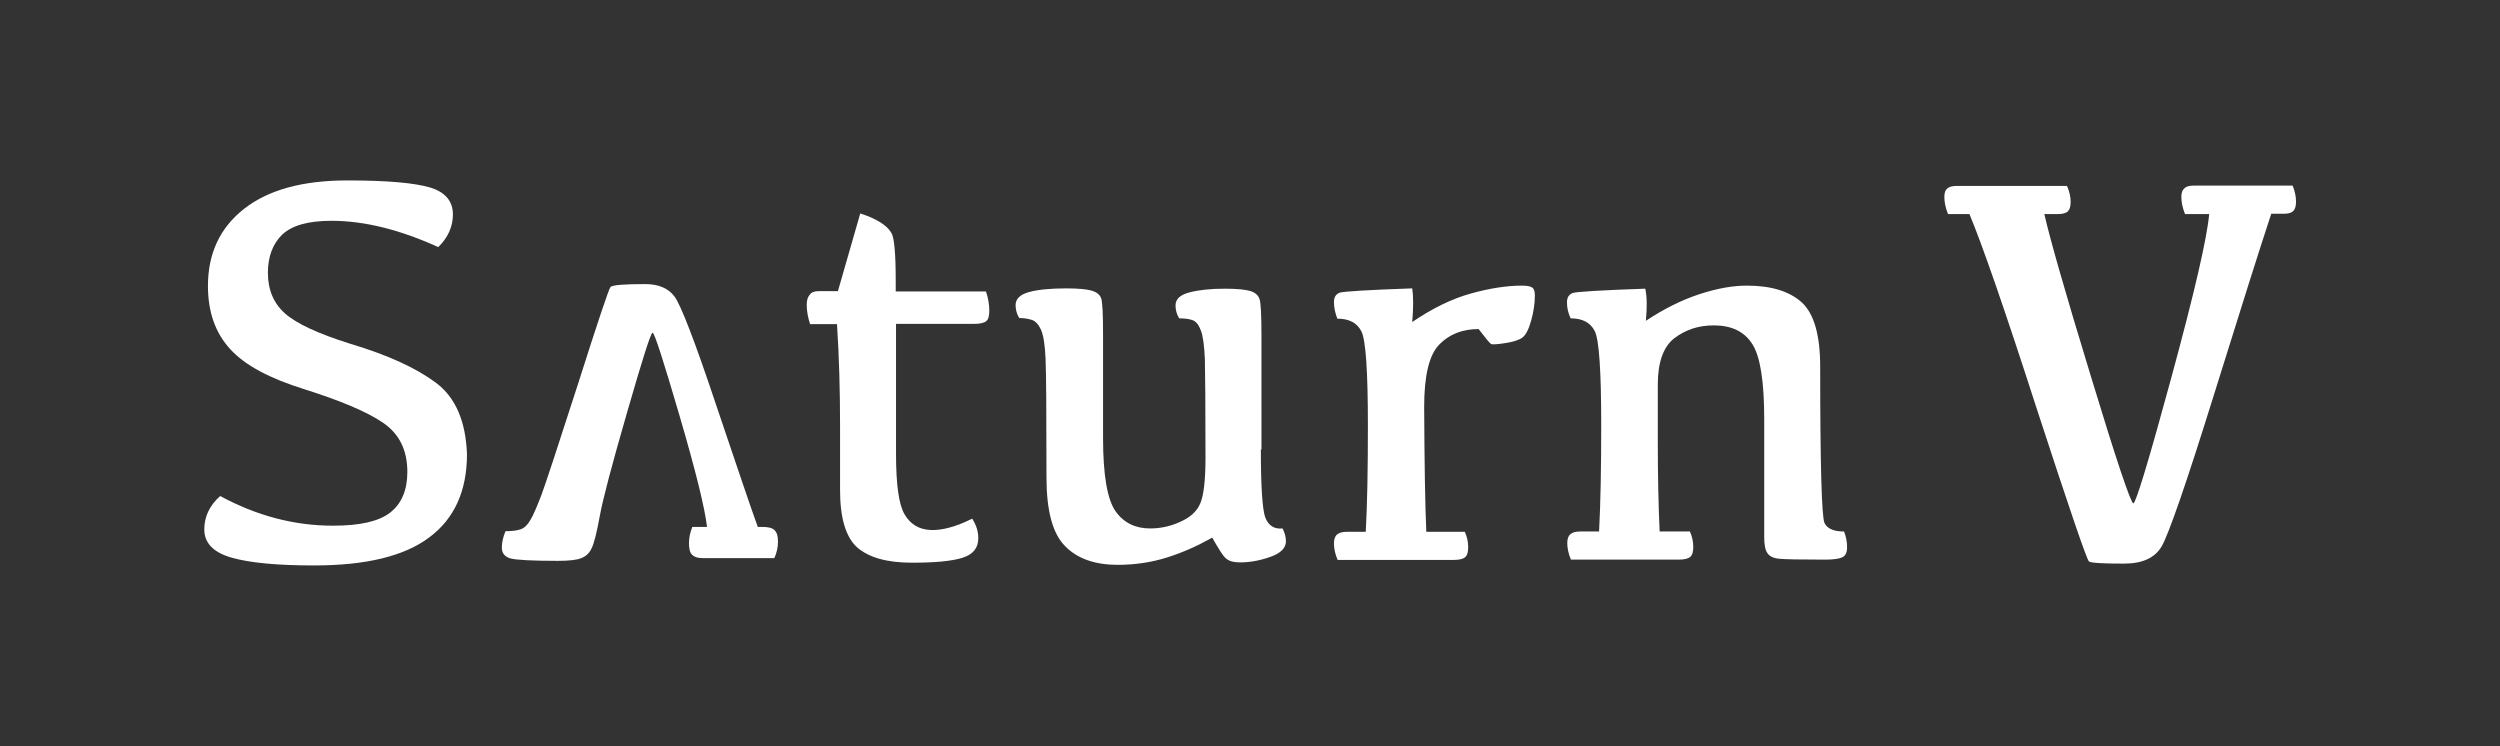 <?xml version="1.0" encoding="utf-8"?>
<!-- Generator: Adobe Illustrator 18.0.0, SVG Export Plug-In . SVG Version: 6.00 Build 0)  -->
<!DOCTYPE svg PUBLIC "-//W3C//DTD SVG 1.0//EN" "http://www.w3.org/TR/2001/REC-SVG-20010904/DTD/svg10.dtd">
<svg version="1.0" id="Layer_1" xmlns="http://www.w3.org/2000/svg" xmlns:xlink="http://www.w3.org/1999/xlink" x="0px" y="0px"
   viewBox="0 0 817.5 244" enable-background="new 0 0 817.5 244" xml:space="preserve">
<rect x="0" y="0" width="817.5" height="244" fill="#333333" stroke="none"/>
<path fill="#fff" d="M717.2,60.7h32.5c0.7,1.8,1.1,3.5,1.1,5.2c0,1.5-0.3,2.5-0.9,3.1c-0.6,0.6-1.6,0.9-3.1,0.9h-4.1
  c-3.6,10.9-9.9,30.8-18.9,59.7c-9,28.9-14.7,45.2-16.9,49c-2.2,3.8-6.3,5.7-12.3,5.7c-6.9,0-10.8-0.2-11.5-0.7
  c-0.7-0.5-6.4-17.2-17.1-50c-10.6-32.9-18-54.1-22-63.6h-7c-0.8-2-1.2-3.9-1.2-5.6c0-1.3,0.3-2.2,0.9-2.7c0.6-0.6,1.7-0.9,3.1-0.9
  h36.1c0.8,1.8,1.2,3.5,1.2,5.2c0,1.5-0.3,2.5-0.9,3.1c-0.6,0.6-1.7,0.9-3.2,0.9h-4.5c1.7,7.6,6.7,25.2,15.2,53
  c8.4,27.7,13.1,41.6,13.9,41.6c0.8,0,5-13.8,12.5-41.4c7.5-27.6,11.6-45.3,12.3-53.2h-7.9c-0.8-2-1.2-3.9-1.2-5.6
  c0-1.3,0.3-2.2,0.9-2.7C714.8,61,715.8,60.7,717.2,60.7z"/>
<g>
  <path fill="#fff" d="M113.6,59c13,0,21.9,0.8,27,2.3c5,1.5,7.5,4.5,7.5,8.8c0,4-1.6,7.6-4.8,10.7c-12.5-5.7-24.2-8.6-34.9-8.6
    c-7.6,0-12.9,1.5-16.1,4.5c-3.1,3-4.7,7.2-4.7,12.5c0,5.6,1.9,10,5.6,13.3c3.7,3.3,10.8,6.6,21.3,9.9c12.4,3.7,21.7,8,28.1,12.8
    c6.4,4.8,9.7,12.6,10.1,23.3c0,12-4.1,21.1-12.3,27.2c-8.2,6.2-20.8,9.2-37.7,9.2c-11.8,0-20.7-0.8-26.8-2.5s-9.1-4.8-9.1-9.3
    c0-4.1,1.7-7.8,5.2-10.9c11.8,6.4,24.1,9.7,36.9,9.7c8.8,0,15-1.4,18.7-4.3c3.7-2.9,5.6-7.3,5.6-13.3c0-7.2-2.7-12.5-8-16.1
    c-5.3-3.6-13.9-7.2-25.6-10.9c-11.3-3.5-19.4-7.8-24.2-13C70.4,108.9,68,102,68,93.5c0-10.6,3.9-19,11.8-25.2
    C87.7,62.1,98.9,59,113.6,59z"/>
  <path fill="#fff" d="M267.9,95.2h6.1l7.3-25.4c2.5,0.8,4.6,1.7,6.4,2.8c1.8,1.1,3.1,2.3,3.9,3.8c0.8,1.5,1.3,6.5,1.3,15.2v3.7
    h29.5c0.7,2,1.1,4.1,1.1,6.3c0,1.7-0.3,2.9-1,3.4c-0.7,0.6-2,0.9-3.9,0.9h-25.6v42.4c0,10.1,0.9,16.7,2.8,19.9
    c1.9,3.2,4.6,4.9,8.4,5.1c3.7,0.2,8.3-1,13.7-3.7c1.3,2,2,4.1,2,6.4c0,3.2-1.7,5.3-5.2,6.4c-3.5,1.1-9,1.6-16.5,1.6
    c-8.2,0-14.1-1.7-17.9-5c-3.7-3.3-5.6-9.6-5.6-18.7v-21c0-11.5-0.3-22.6-1-33.3h-8.8c-0.7-2.2-1.1-4.2-1.1-6.3c0-1.5,0.3-2.6,1-3.3
    C265.2,95.6,266.3,95.2,267.9,95.2z"/>
  <path fill="#fff" d="M412.3,147c0,12,0.5,19.4,1.4,22.1c1,2.7,2.9,4,5.7,3.7c0.7,1.4,1.1,2.8,1.1,4.2c0,2.2-1.7,3.9-5.1,5.1
    c-3.4,1.2-6.7,1.8-9.9,1.8c-2.1,0-3.6-0.4-4.6-1.3c-1-0.8-2.4-3.1-4.5-6.8c-4.8,2.7-9.7,4.9-14.8,6.5c-5.1,1.6-10.5,2.4-16.1,2.4
    c-7.4,0-13.2-2-17.2-6.1c-4.1-4.1-6.1-11.6-6.1-22.5c0-21.3-0.1-34.3-0.3-38.8c-0.2-4.6-0.7-7.7-1.5-9.5c-0.8-1.7-1.8-2.8-3-3.2
    c-1.3-0.4-2.6-0.6-4.1-0.6c-0.8-1.3-1.2-2.7-1.2-4.2c0-2.1,1.5-3.5,4.4-4.3c2.9-0.8,7-1.2,12.2-1.2c4.1,0,6.9,0.3,8.5,0.8
    c1.5,0.5,2.5,1.3,2.9,2.5c0.4,1.2,0.6,5.1,0.6,11.8v33.8c0,12.2,1.4,20.2,4.1,24c2.7,3.8,6.5,5.6,11.3,5.6c3.4,0,6.7-0.7,9.9-2.2
    c3.2-1.4,5.4-3.4,6.5-6c1.1-2.6,1.7-7.5,1.7-14.9c0-17.1-0.1-27.8-0.2-32.2c-0.2-4.4-0.6-7.6-1.3-9.4c-0.7-1.9-1.6-3-2.7-3.4
    c-1.1-0.4-2.6-0.6-4.4-0.6c-0.8-1.3-1.2-2.7-1.2-4.2c0-2.1,1.5-3.5,4.6-4.3c3.1-0.8,6.9-1.2,11.5-1.2c4.1,0,6.9,0.3,8.5,0.8
    c1.5,0.5,2.5,1.4,2.9,2.7c0.4,1.3,0.6,5.3,0.6,12V147z"/>
  <path fill="#fff" d="M436.2,98.8c0-1.6,0.6-2.6,1.9-3.1c1.3-0.4,9.2-0.9,23.7-1.4c0.4,2.7,0.4,6.4,0,11c6.6-4.5,13-7.6,19.1-9.3
    c6.1-1.7,11.7-2.6,16.7-2.6c1.7,0,2.8,0.2,3.4,0.6c0.6,0.4,0.9,1.2,0.9,2.6c0,2.6-0.4,5.3-1.2,8.2c-0.8,2.9-1.8,4.8-2.9,5.6
    c-1.1,0.8-3,1.4-5.6,1.8c-2.6,0.4-4.2,0.5-4.6,0.3c-0.4-0.2-1.8-1.9-4.1-4.9c-5.3,0-9.6,1.7-12.9,5.1c-3.3,3.4-4.9,10.2-4.9,20.4
    c0.1,18.3,0.3,31.9,0.7,40.8h12.6c0.7,1.6,1.1,3.2,1.1,5c0,1.6-0.3,2.7-1,3.3c-0.7,0.6-1.9,0.9-3.8,0.9h-37.9
    c-0.8-1.9-1.2-3.7-1.2-5.4c0-1.3,0.3-2.3,1-2.9c0.7-0.6,1.7-0.9,3.2-0.9h6.2c0.5-8.9,0.7-20.5,0.7-34.9c0-17.6-0.7-27.8-2.1-30.6
    c-1.4-2.8-4-4.2-7.9-4.2C436.6,102.3,436.2,100.6,436.2,98.8z"/>
  <path fill="#fff" d="M538.2,104.9c5.9-3.9,11.7-6.8,17.5-8.7c5.8-1.9,10.9-2.8,15.5-2.8c7.9,0,13.9,1.8,18,5.5
    c4,3.7,6,10.7,6,21c0,32.1,0.5,49.1,1.4,51.1c0.9,1.9,3.1,2.8,6.4,2.8c0.7,1.7,1,3.5,1,5.2c0,1.6-0.5,2.7-1.5,3.2
    c-1,0.5-2.9,0.8-5.6,0.8c-8.3,0-13.4-0.1-15.2-0.3c-1.9-0.2-3.1-0.8-3.8-1.9c-0.7-1-1-2.8-1-5.2V137c0-12.3-1.3-20.5-3.9-24.5
    c-2.6-4.1-6.8-6.1-12.6-6.1c-5,0-9.2,1.4-12.9,4.2c-3.6,2.8-5.4,7.9-5.4,15.1v18.9c0,10.6,0.2,20.3,0.6,29.2h9.9
    c0.7,1.6,1.1,3.2,1.1,5c0,1.6-0.3,2.7-1,3.3c-0.7,0.6-1.9,0.9-3.8,0.9h-35.2c-0.8-1.9-1.2-3.7-1.2-5.4c0-1.3,0.3-2.3,1-2.9
    c0.7-0.6,1.7-0.9,3.2-0.9h6.2c0.5-9.5,0.7-21.1,0.7-34.9c0-17.6-0.7-27.8-2.1-30.6c-1.4-2.8-4-4.2-7.9-4.2
    c-0.8-1.7-1.2-3.4-1.2-5.2c0-1.6,0.6-2.6,1.9-3.1c1.3-0.4,9.2-0.9,23.7-1.4C538.6,97.1,538.6,100.6,538.2,104.9z"/>
  <path fill="#fff" d="M222.2,135.9c-5.3-18.1-8.2-27.1-8.8-27.1c-0.6,0-3.3,8.6-8.3,25.9c-5,17.3-8,28.6-9,34.2
    c-1,5.5-1.9,9-2.7,10.5c-0.7,1.5-1.8,2.5-3.3,3.1c-1.4,0.6-4,0.9-7.7,0.9c-8.5,0-13.7-0.3-15.5-0.8s-2.8-1.7-2.8-3.5
    c0-1.7,0.4-3.5,1.2-5.4c2.1,0,3.7-0.2,4.9-0.6c1.2-0.4,2.3-1.4,3.2-3c1-1.6,2.1-4.3,3.6-8.1c1.4-3.8,5.4-15.9,12-36.4
    c6.5-20.5,10.1-31.1,10.6-31.7c0.5-0.7,4.3-1,11.4-1c4.4,0,7.6,1.4,9.6,4.1s6.6,14.5,13.5,35.2c7,20.7,11.5,34.1,13.7,40.1h1.4
    c1.9,0,3.3,0.3,4,1c0.8,0.7,1.2,1.9,1.2,3.8c0,1.9-0.4,3.7-1.2,5.4h-23.5c-1.6,0-2.7-0.4-3.4-1.1c-0.7-0.7-1-2-1-3.8
    c0-1.8,0.4-3.6,1.1-5.3h4.8C230.5,166.2,227.5,154,222.2,135.9z"/>
</g>
</svg>
